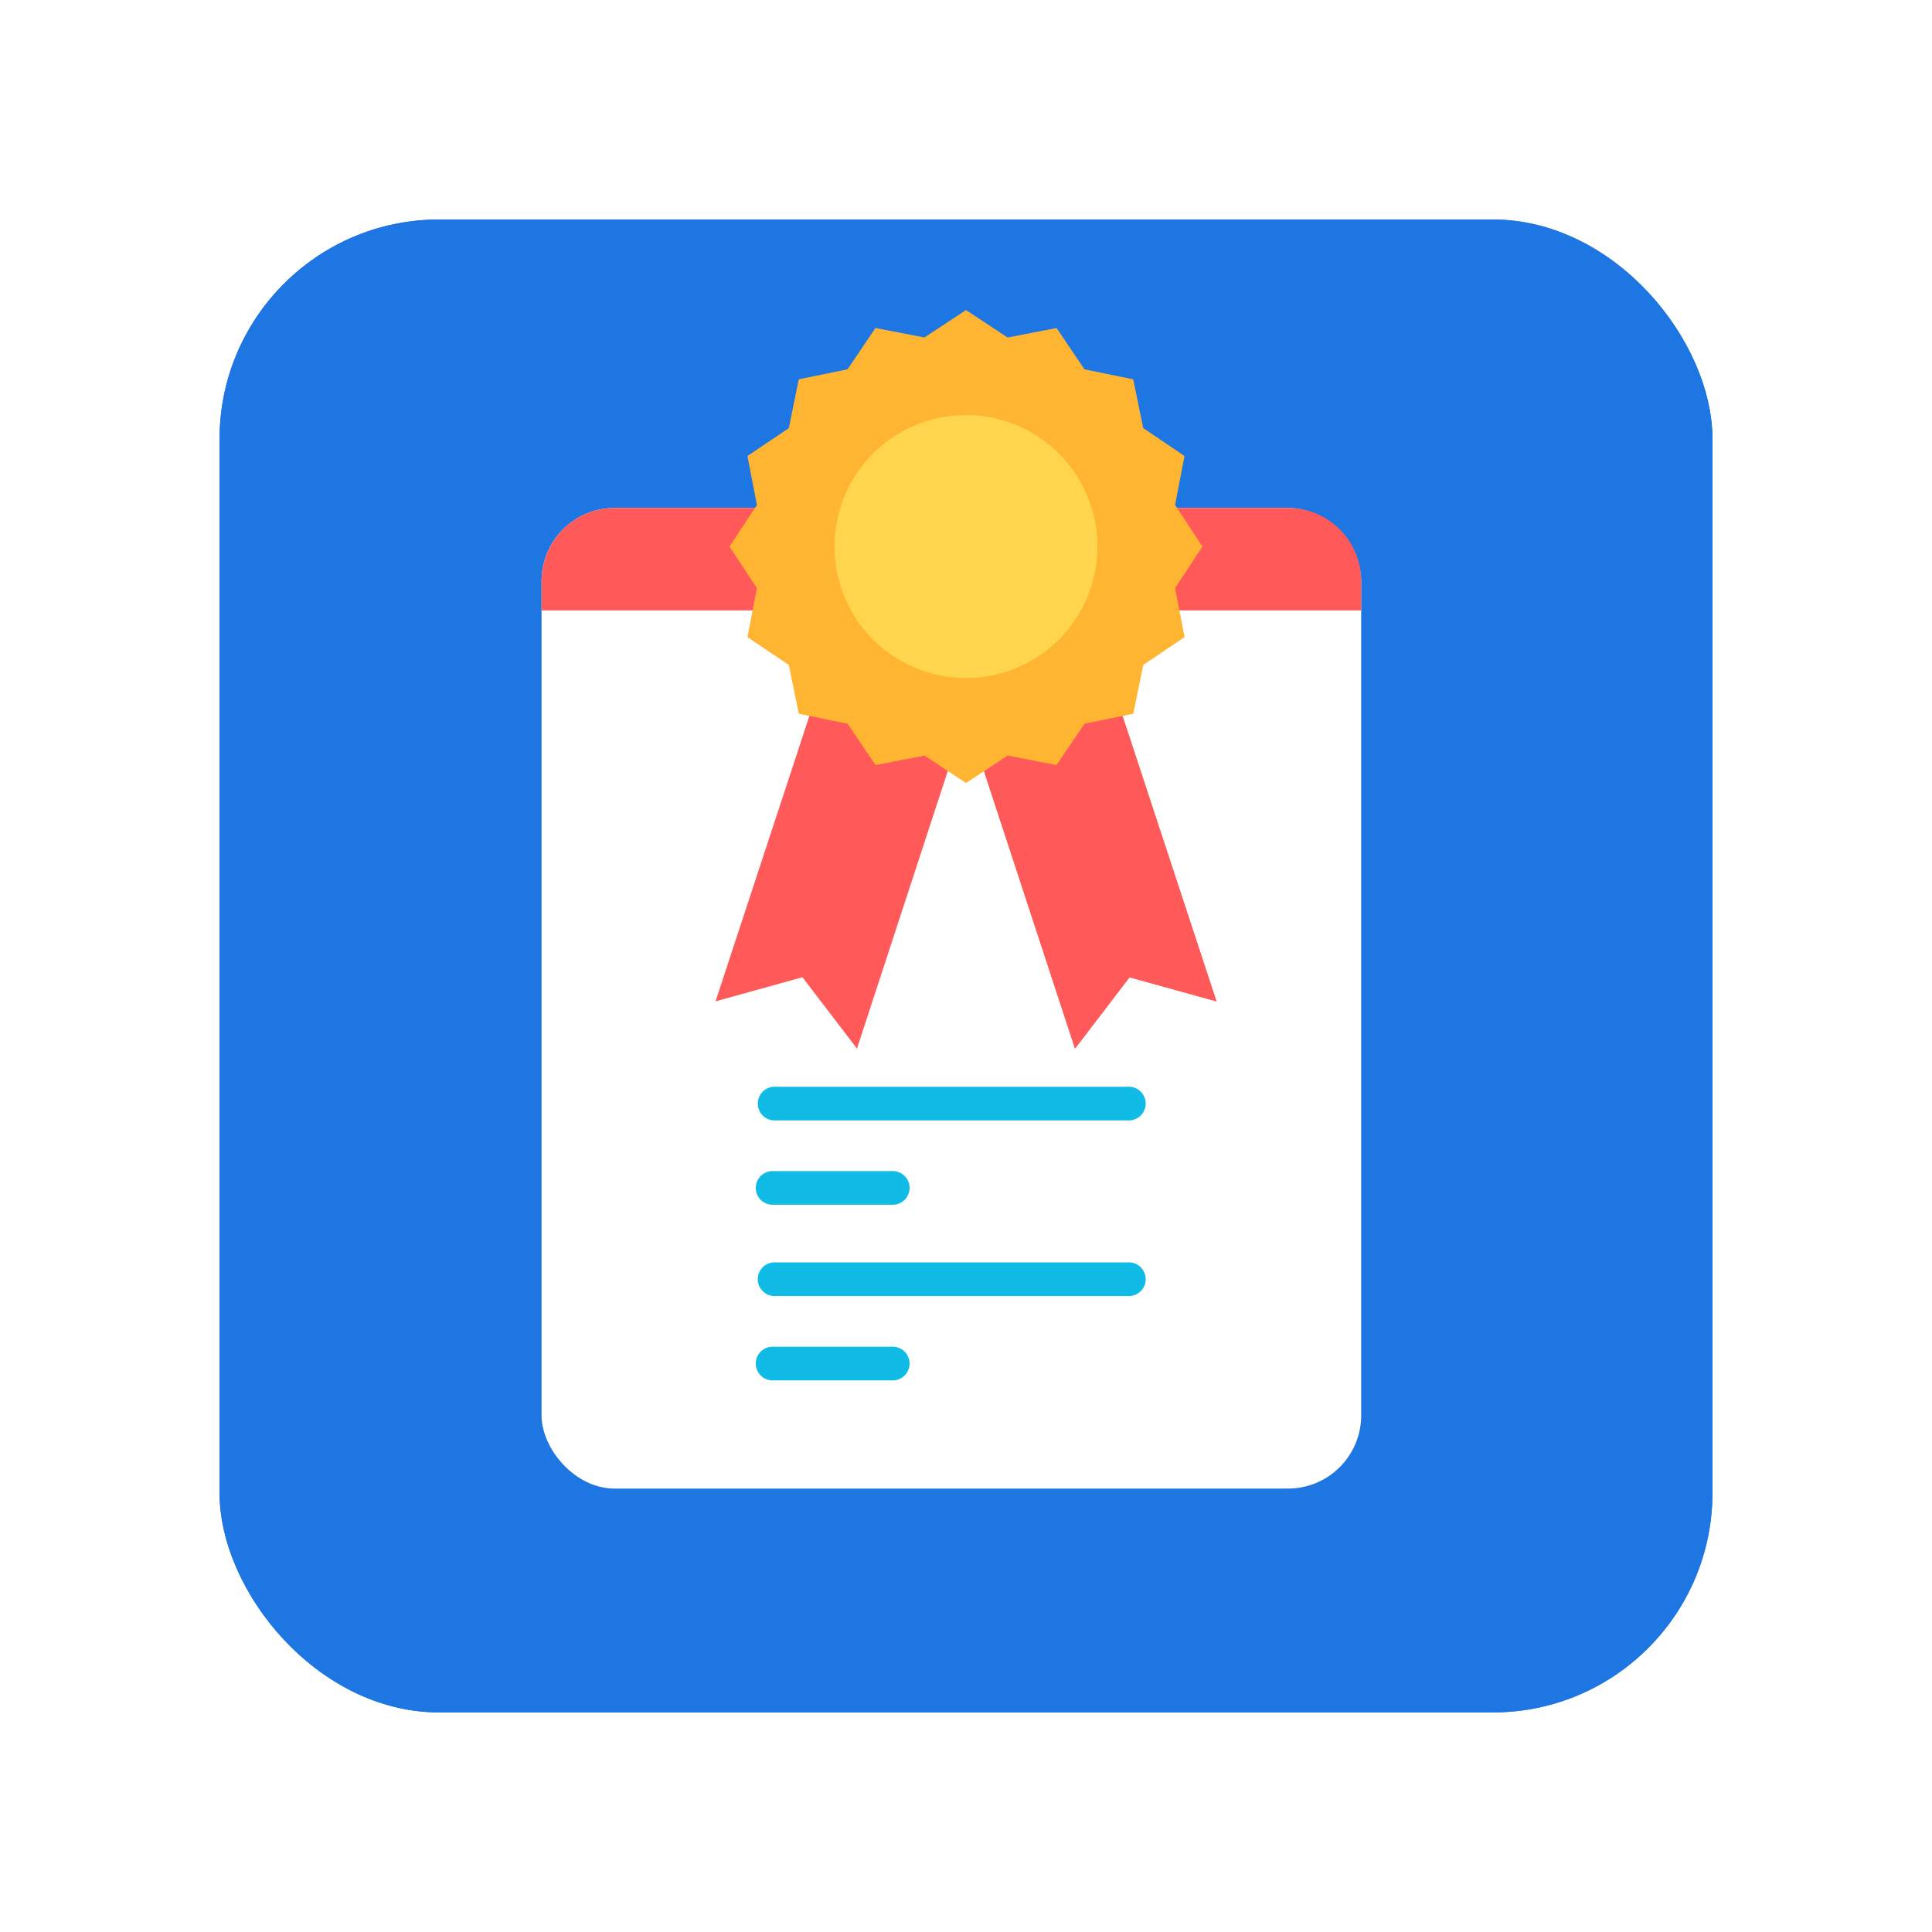 <svg xmlns="http://www.w3.org/2000/svg" xmlns:xlink="http://www.w3.org/1999/xlink" width="132" height="132" viewBox="0 0 132 132"><defs><style>.a{fill:#1e76e2;stroke:#1e76e2;}.b{fill:#fff;}.c{fill:#ff5959;}.d{fill:#10bce6;}.e{fill:#fa502e;}.f{fill:#ffb531;}.g{fill:#ffd54d;}.h{fill:#fdda50;}.i{stroke:none;}.j{fill:none;}.k{filter:url(#a);}</style><filter id="a" x="0" y="0" width="132" height="132" filterUnits="userSpaceOnUse"><feOffset dy="1" input="SourceAlpha"/><feGaussianBlur stdDeviation="5" result="b"/><feFlood flood-color="#608fba" flood-opacity="0.8"/><feComposite operator="in" in2="b"/><feComposite in="SourceGraphic"/></filter></defs><g transform="translate(-321 -307.203)"><g class="k" transform="matrix(1, 0, 0, 1, 321, 307.2)"><g class="a" transform="translate(15 14)"><rect class="i" width="102" height="102" rx="15"/><rect class="j" x="0.5" y="0.5" width="101" height="101" rx="14.5"/></g></g><g transform="translate(-8 -0.148)"><g transform="translate(366 341.604)"><rect class="b" width="56" height="67" rx="5" transform="translate(0 0.451)"/><path class="c" d="M5,0H51a5,5,0,0,1,5,5V7a0,0,0,0,1,0,0H0A0,0,0,0,1,0,7V5A5,5,0,0,1,5,0Z" transform="translate(0 0.451)"/><g transform="translate(14.705 39.997)"><path class="d" d="M35.152,9.3h24.2a1.152,1.152,0,1,0,0-2.3h-24.2a1.152,1.152,0,0,0,0,2.3Z" transform="translate(-34 -7)"/><path class="d" d="M49.152,14.3H57.22a1.152,1.152,0,1,0,0-2.3H49.152a1.152,1.152,0,1,0,0,2.3Z" transform="translate(-48 -6.238)"/></g><g transform="translate(14.705 51.997)"><path class="d" d="M35.152,9.3h24.2a1.152,1.152,0,1,0,0-2.3h-24.2a1.152,1.152,0,0,0,0,2.3Z" transform="translate(-34 -7)"/><path class="d" d="M49.152,14.3H57.22a1.152,1.152,0,1,0,0-2.3H49.152a1.152,1.152,0,1,0,0,2.3Z" transform="translate(-48 -6.238)"/></g></g><g transform="translate(295.527 328.536)"><g transform="translate(82.361 26.142)"><path class="c" d="M89.282,265.686l-6.921,21.048,5.937-1.647,3.726,4.873,6.788-20.743Z" transform="translate(-82.361 -265.646)"/><path class="e" d="M271.811,265.275l-9.554,3.481,6.832,20.832,3.725-4.871,5.938,1.647Z" transform="translate(-244.529 -265.275)"/></g><path class="c" d="M271.811,265.275l-9.554,3.481,6.832,20.832,3.725-4.871,5.938,1.647Z" transform="translate(-162.168 -239.133)"/><path class="f" d="M124.362,16.156l-1.872-2.841.647-3.344-2.822-1.906-.684-3.334L116.3,4.048l-1.906-2.822-3.344.647L108.206,0l-2.841,1.872-3.344-.647-1.906,2.822-3.334.684L96.1,8.066,93.274,9.971l.647,3.344-1.872,2.841L93.921,19l-.647,3.344L96.1,24.247l.684,3.334,3.334.684,1.906,2.822,3.344-.647,2.841,1.872,2.841-1.872,3.344.647,1.906-2.822,3.334-.684.684-3.334,2.822-1.906L122.49,19Z" transform="translate(-8.733)"/><path class="g" d="M173.816,72.782a8.984,8.984,0,1,0,8.984,8.984A8.994,8.994,0,0,0,173.816,72.782Z" transform="translate(-74.344 -65.61)"/><path class="h" d="M263.756,80.542Z" transform="translate(-155.3 -64.385)"/></g></g></g></svg>
